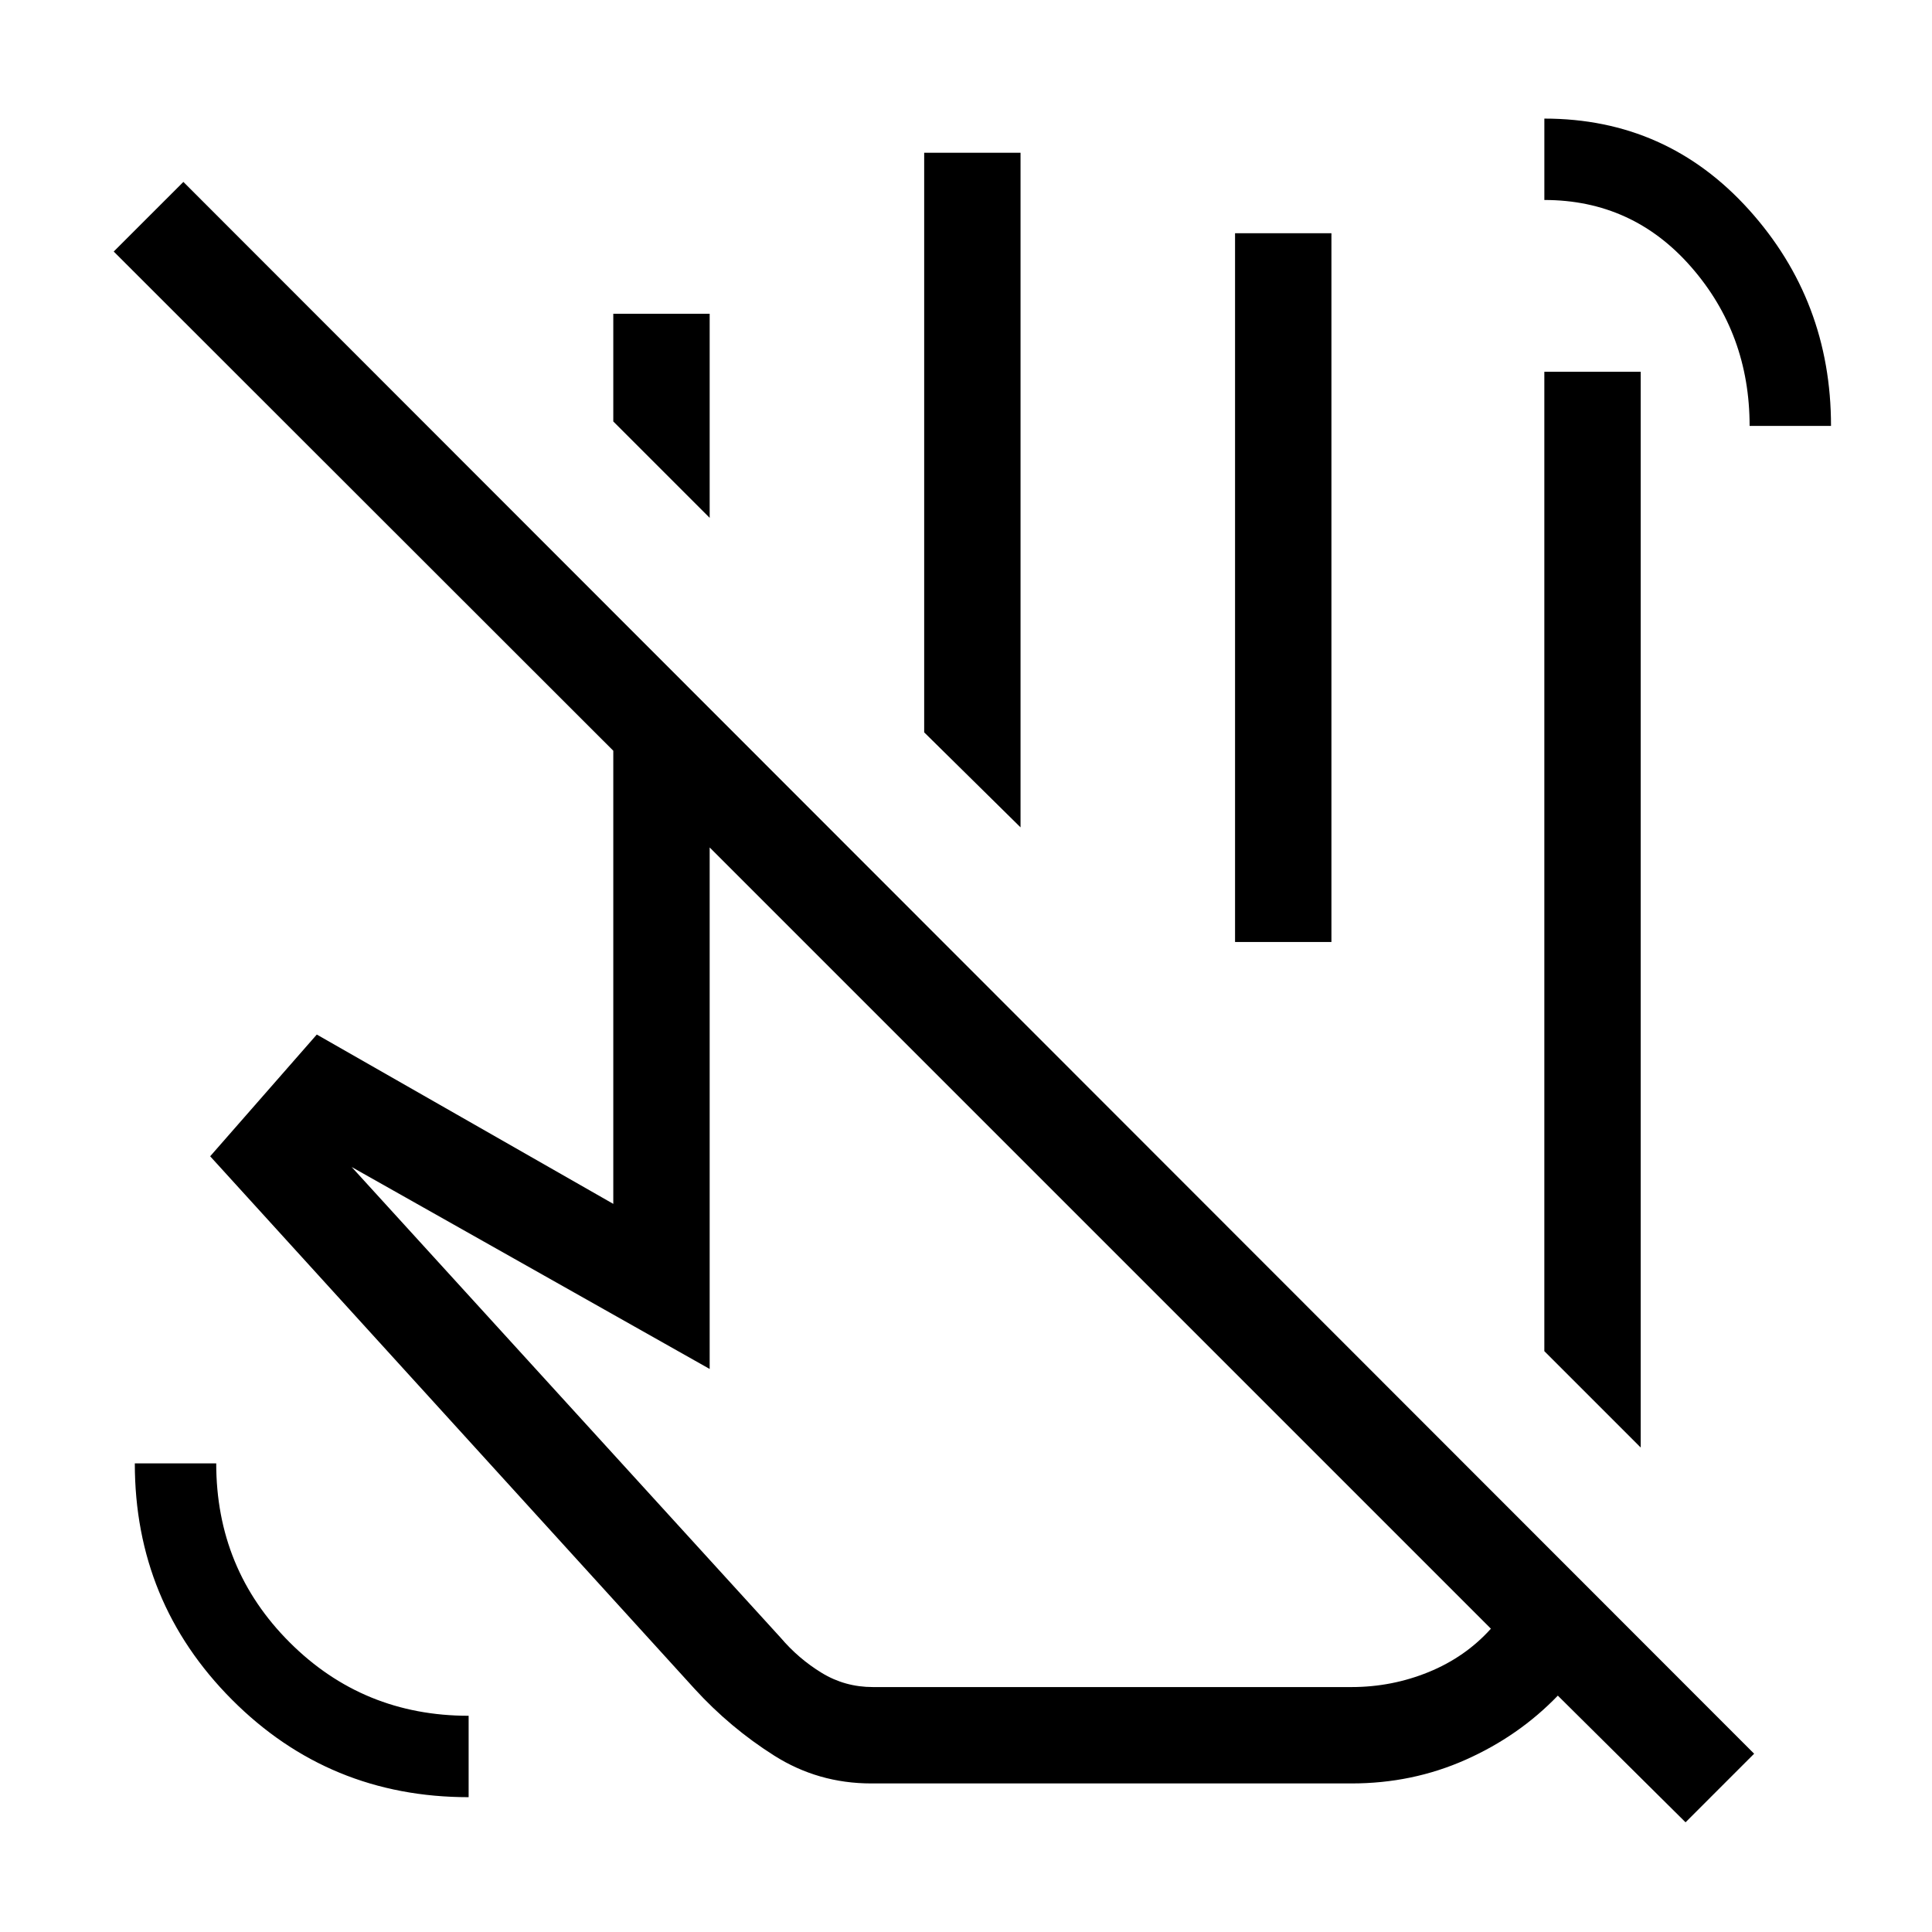 <svg xmlns="http://www.w3.org/2000/svg" height="40" viewBox="0 -960 960 960" width="40"><path d="m815.26-240.73-47.89-47.89v-486.64h47.89v534.53ZM507.1-548.89l-47.88-47.21v-288h47.88v335.21Zm154.48 56.97h-47.89V-844.1h47.89v352.18Zm79.24 341.21L352.63-538.9v259.13L174.74-380.12l213.18 233.91q8.85 10.4 20.38 17.45 11.53 7.05 25.42 7.05h237.86q20.05 0 38.32-7.46 18.27-7.47 30.92-21.54ZM432.9-73.82q-26.37 0-48.24-13.85-21.86-13.84-39.48-33.11L104.43-385.45l52.98-60.49 147.33 84.14v-225.16L56.51-835.01l34.61-34.6 780.5 781.02-34.08 34.08-63.46-62.94q-19.36 20.1-45.81 31.86-26.45 11.77-56.69 11.77H432.9Zm131.46-418.1Zm305.01-256.45q0-45.77-29.07-79.01-29.07-33.25-72.92-33.25v-40.44q60.82 0 101.63 45.25 40.81 45.26 40.81 107.45h-40.45ZM232.86-66.99q-69.31 0-117.59-48.44-48.28-48.45-48.28-117.43h40.45q0 52.49 36.51 88.96 36.51 36.46 88.91 36.46v40.45ZM561.6-330.16ZM352.63-702.69l-47.89-47.89v-53.52h47.89v101.41Z"/></svg>